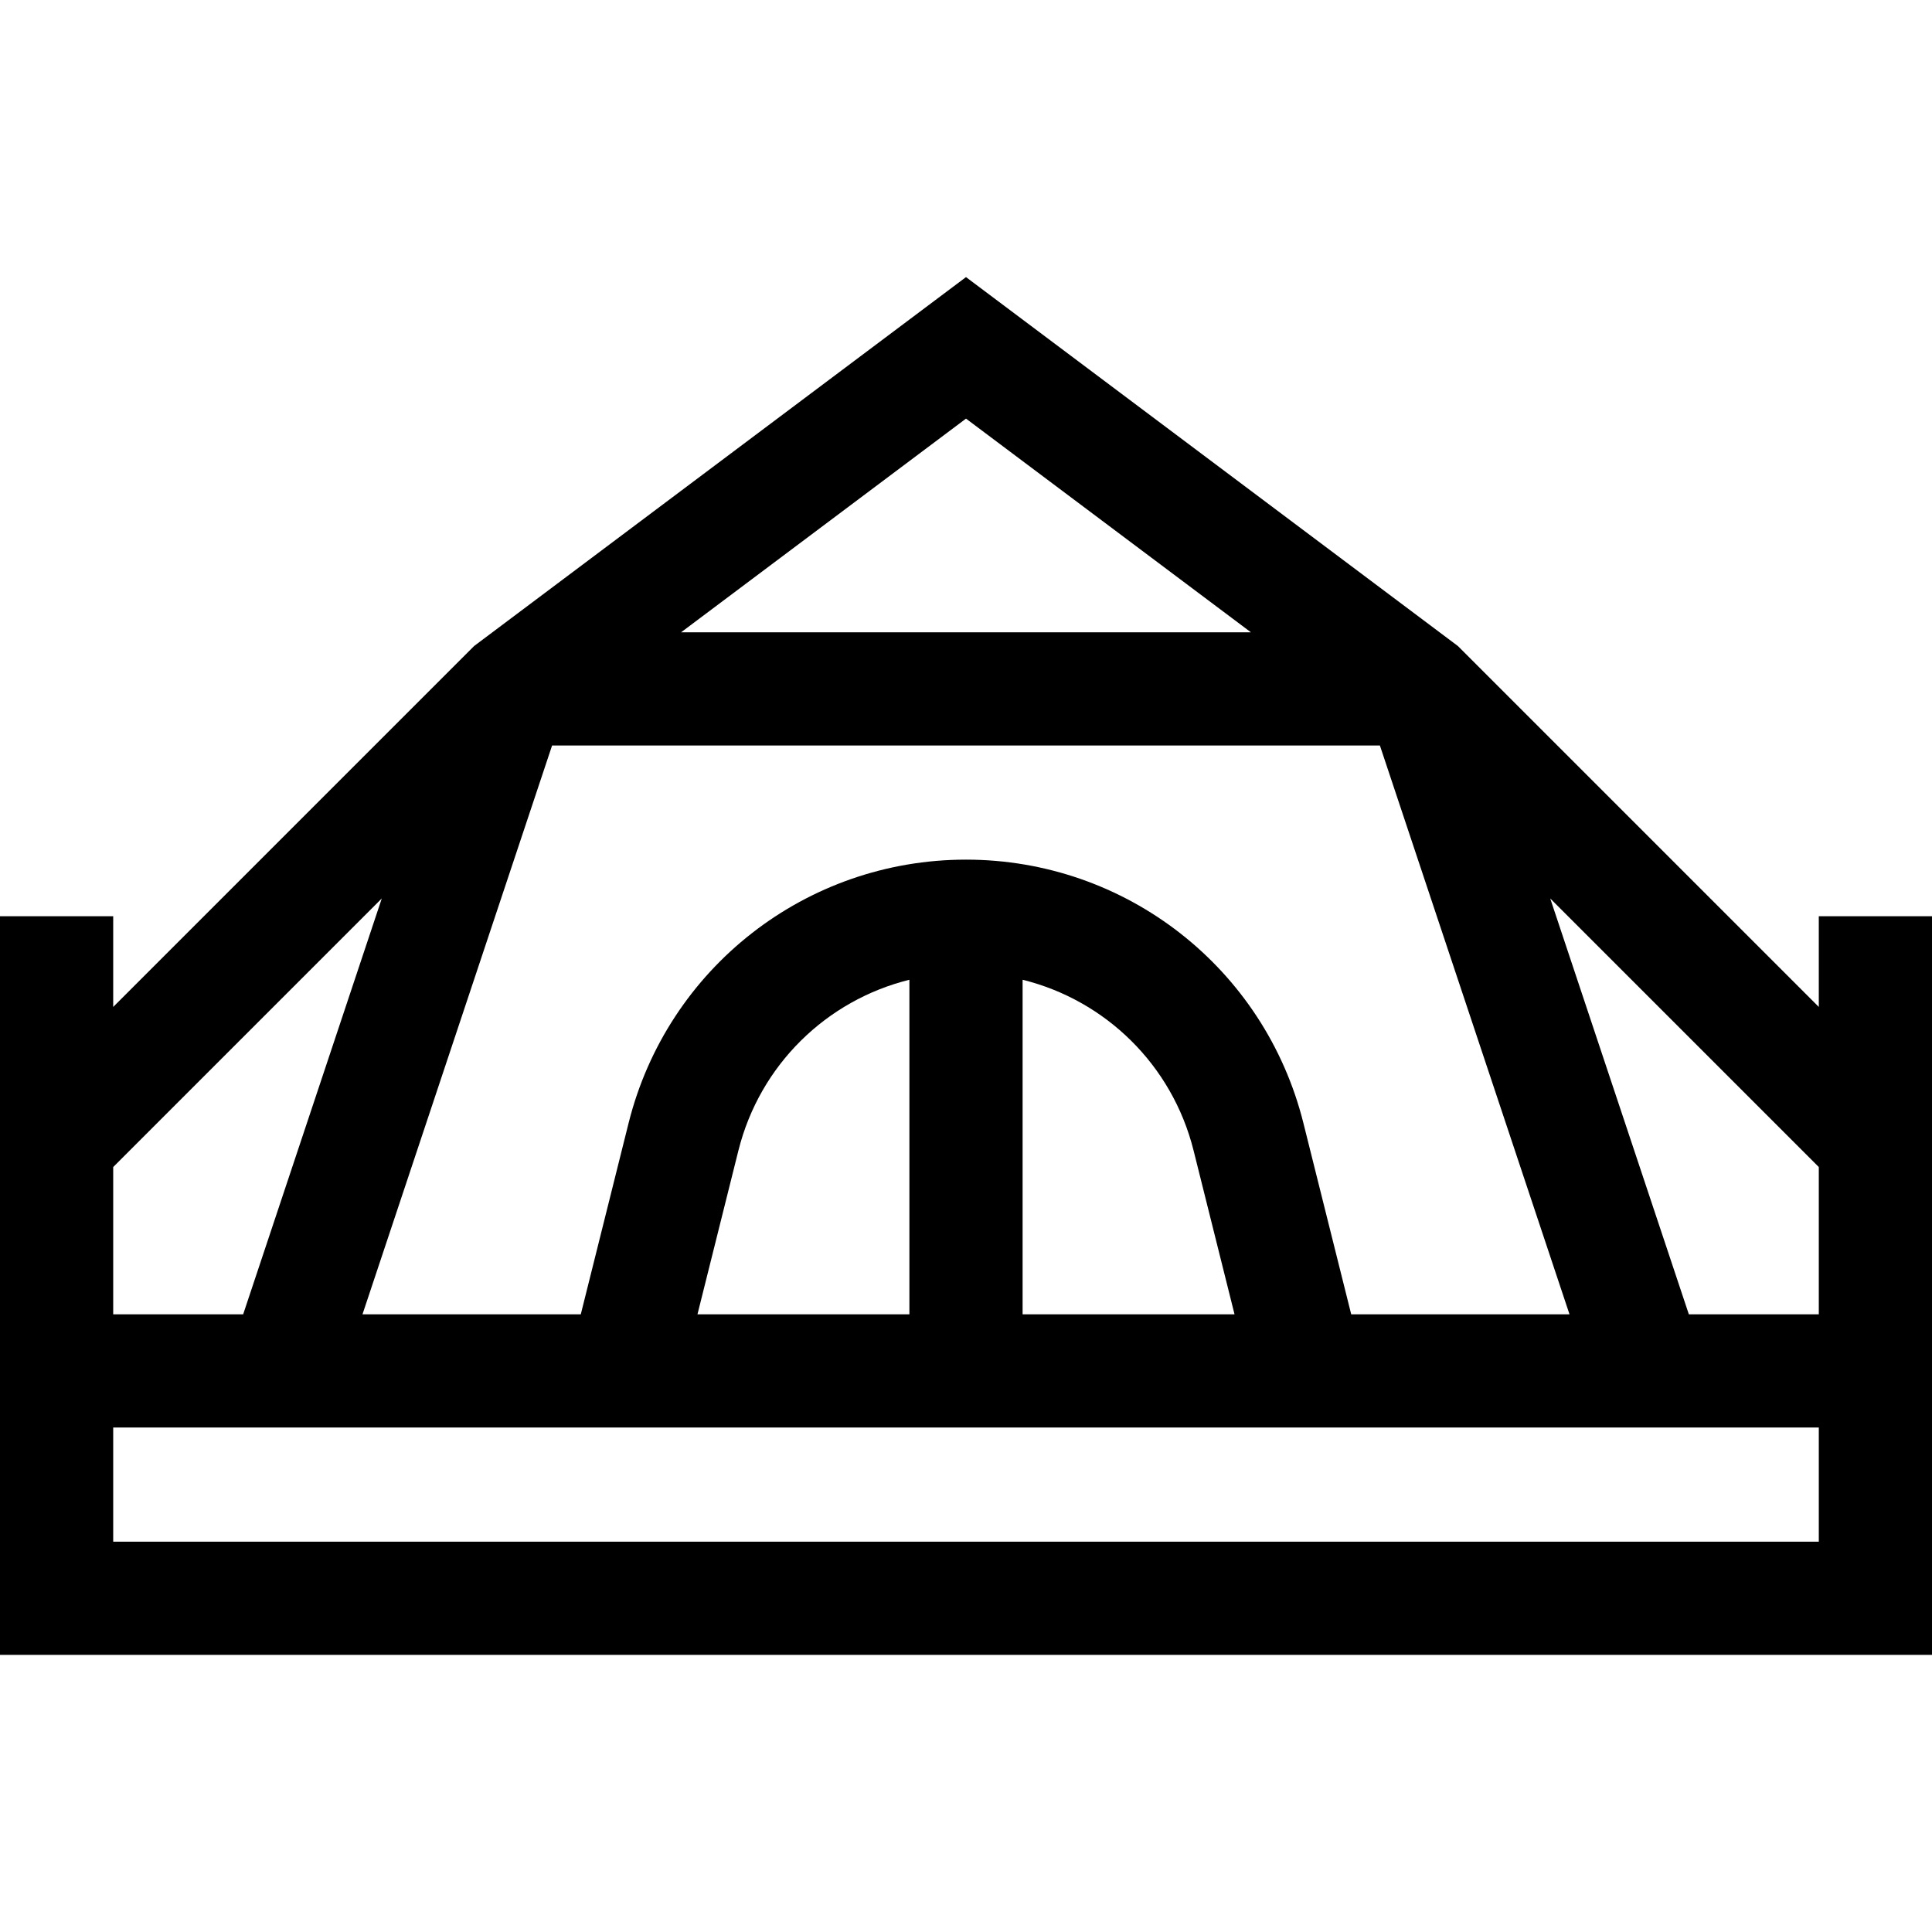 <svg id="Capa_1" enable-background="new 0 0 512 512" height="512" viewBox="0 0 512 512" width="512" xmlns="http://www.w3.org/2000/svg"><path d="m482 242.812v24.037l-95.647-95.647-130.353-97.764-130.353 97.765-95.647 95.647v-24.037h-30v195.75h512v-195.75h-30zm-241 105.5h-56.164l10.852-43.411c5.683-22.728 23.376-39.828 45.312-45.257zm30-88.667c21.935 5.429 39.628 22.529 45.311 45.257l10.853 43.411h-56.164zm87.086 88.667-12.672-50.687c-10.275-41.105-47.044-69.813-89.414-69.813-42.369 0-79.138 28.708-89.415 69.813l-12.671 50.687h-57.852l50.25-150.75h219.376l50.25 150.75zm-26.586-180.75h-151l75.5-56.625zm-301.5 141.713 71.176-71.176-36.738 110.213h-34.438zm452 99.287h-452v-30.25h452zm-34.438-60.25-36.738-110.213 71.176 71.176v39.037z"/></svg>